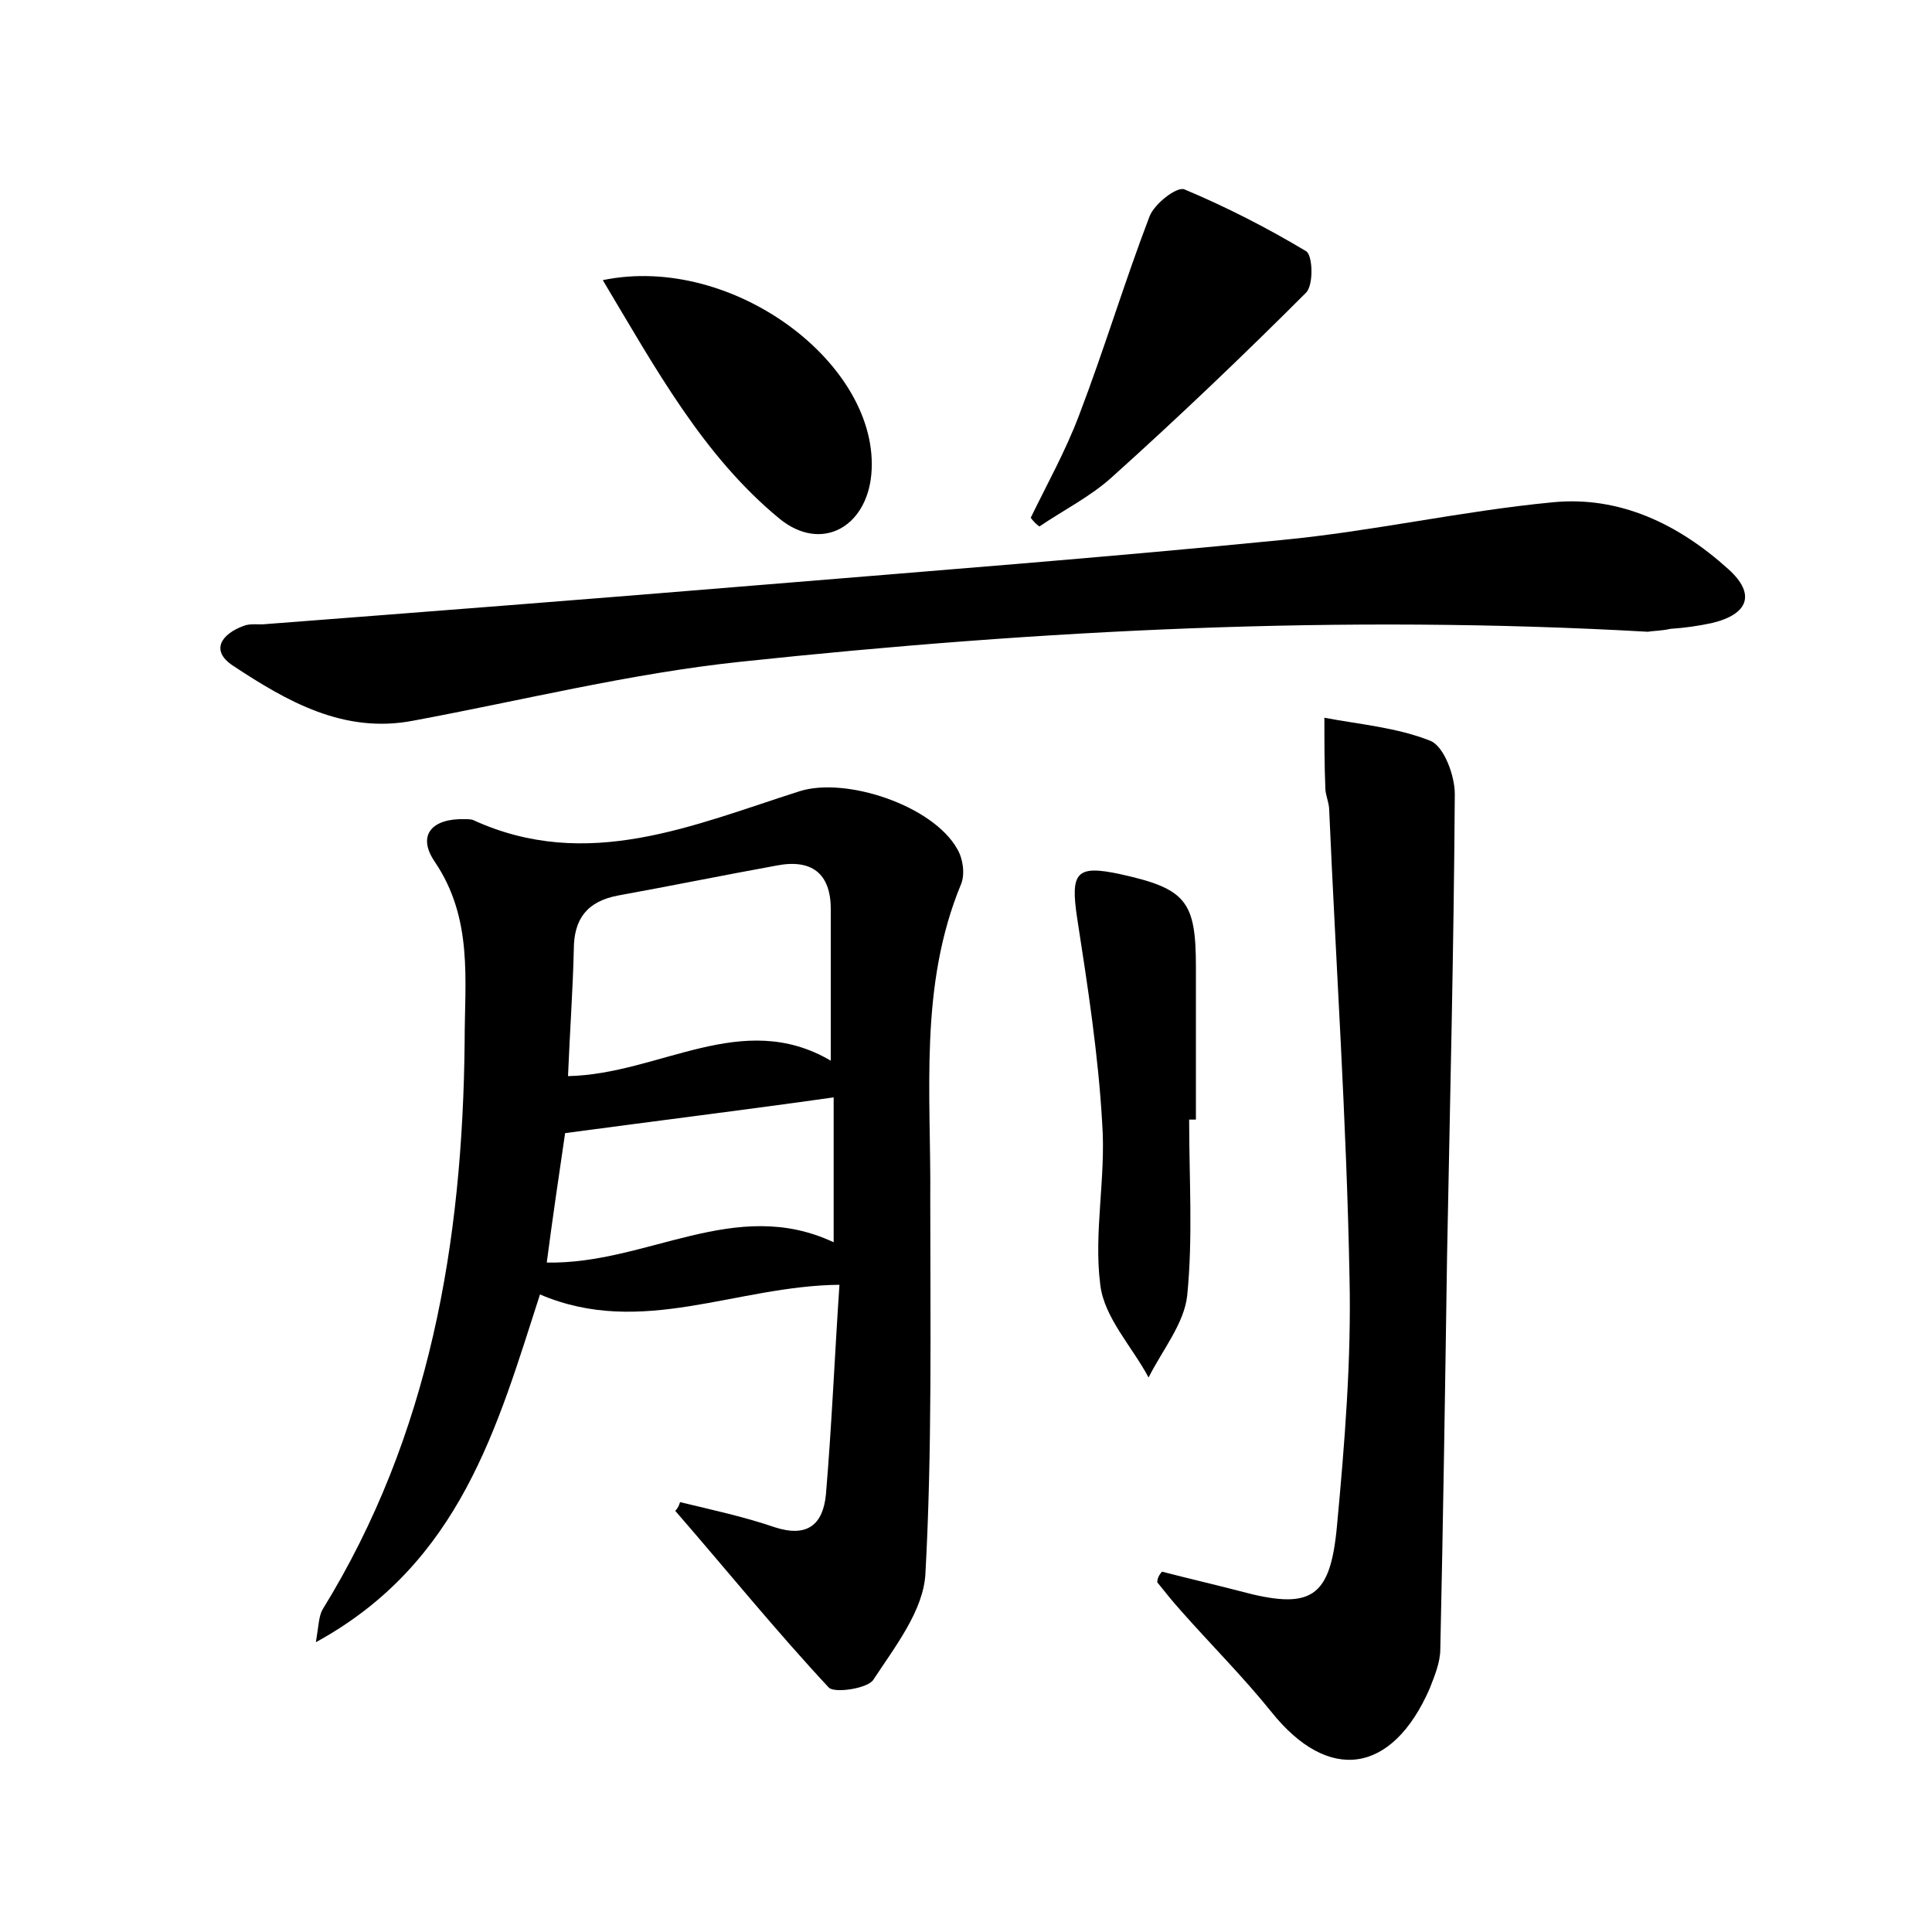 <?xml version="1.0" encoding="utf-8"?>
<!-- Generator: Adobe Illustrator 22.0.0, SVG Export Plug-In . SVG Version: 6.00 Build 0)  -->
<svg version="1.1" id="图层_1" xmlns="http://www.w3.org/2000/svg" xmlns:xlink="http://www.w3.org/1999/xlink" x="0px" y="0px"
	 viewBox="0 0 200 200" style="enable-background:new 0 0 200 200;" xml:space="preserve">
<style type="text/css">
	.st0{fill:#FFFFFF;}
</style>
<g>
	
	<path d="M70.4,155.5c3.3,0.8,6.6,1.5,9.8,2.6c3.4,1.1,5-0.3,5.3-3.4c0.6-7.1,0.9-14.3,1.4-21.7c-10.7,0.1-20.5,5.5-31,1
		c-4.4,13.6-8.2,27.8-23.2,36c0.3-1.8,0.3-2.7,0.7-3.4c11.1-18,14.5-38,14.7-58.8c0-6.3,0.9-12.7-3.1-18.6c-1.9-2.8-0.2-4.5,3.1-4.4
		c0.3,0,0.7,0,0.9,0.1c11.8,5.4,22.8,0.5,33.8-3c4.8-1.5,13.8,1.5,16.3,6c0.6,1,0.8,2.6,0.4,3.6c-4.4,10.6-3.1,21.7-3.2,32.7
		c0,12.9,0.2,25.9-0.5,38.7c-0.2,3.8-3.1,7.5-5.4,11c-0.6,0.9-4,1.4-4.6,0.8c-5.5-5.9-10.6-12.2-15.9-18.3
		C70.2,156.1,70.3,155.8,70.4,155.5z M58.8,111.4c9.5-0.2,18-7,27.2-1.6c0-5.6,0-10.6,0-15.7c0-3.7-2-5.2-5.6-4.5
		c-5.5,1-10.9,2.1-16.4,3.1c-3.2,0.6-4.6,2.4-4.6,5.6C59.3,102.5,59,106.6,58.8,111.4z M58.5,117.3c-0.6,4.1-1.3,8.8-1.9,13.4
		c10.4,0.2,19.5-6.9,29.7-2.1c0-5.5,0-10.4,0-15C77.1,114.9,68.2,116,58.5,117.3z"/>
	<path d="M170.6,65.4c-31.7-1.8-62.8-0.2-93.9,3.1c-11.4,1.2-22.6,4-33.9,6.1c-7.2,1.4-13.1-2-18.7-5.7c-2.4-1.6-1.1-3.3,1.1-4.1
		c0.7-0.3,1.6-0.1,2.4-0.2c16.9-1.3,33.7-2.6,50.6-4c18.2-1.5,36.3-2.9,54.5-4.7c9.4-0.9,18.6-3,28-3.9c7-0.7,13.1,2.3,18.2,6.9
		c2.9,2.6,2.1,4.7-1.7,5.6c-1.4,0.3-2.8,0.5-4.3,0.6C172.1,65.3,171.1,65.3,170.6,65.4z"/>
	<path d="M120.3,162.7c2.7,0.7,5.3,1.3,8,2c7.4,2,9.4,0.8,10.1-6.7c0.8-8.6,1.5-17.2,1.3-25.8c-0.3-16.1-1.4-32.2-2.1-48.3
		c0-0.8-0.4-1.6-0.4-2.3c-0.1-2.4-0.1-4.9-0.1-7.3c3.7,0.7,7.5,1,11,2.4c1.4,0.6,2.5,3.6,2.5,5.5c-0.1,15.9-0.5,31.9-0.8,47.8
		c-0.2,13.6-0.4,27.1-0.7,40.7c0,1.4-0.6,2.8-1.1,4.1c-3.9,8.9-10.5,9.8-16.4,2.4c-2.9-3.6-6.2-6.9-9.3-10.4c-0.9-1-1.7-2-2.5-3
		C119.8,163.4,120,163,120.3,162.7z"/>
	<path d="M123.1,115.9c0,6.1,0.4,12.2-0.2,18.2c-0.3,2.9-2.6,5.7-4,8.5c-1.7-3.2-4.6-6.2-5-9.6c-0.7-5.4,0.6-11.1,0.2-16.7
		c-0.4-7.1-1.5-14.2-2.6-21.3c-0.7-4.7-0.1-5.5,4.5-4.5c6.8,1.5,7.8,2.8,7.8,9.6c0,5.3,0,10.5,0,15.8
		C123.5,115.9,123.3,115.9,123.1,115.9z"/>
	<path d="M106.7,53.6c1.7-3.5,3.6-6.9,5-10.6c2.6-6.8,4.7-13.8,7.3-20.6c0.5-1.3,2.8-3.1,3.6-2.8c4.3,1.8,8.6,4,12.6,6.4
		c0.7,0.4,0.8,3.5,0,4.3c-6.5,6.5-13.2,12.9-20.1,19.1c-2.2,2-5,3.4-7.5,5.1C107.3,54.3,107,54,106.7,53.6z"/>
	<path d="M62.4,29c13.5-2.8,28.8,8.8,27.8,20.1c-0.5,5.5-5.2,8.1-9.5,4.6C72.8,47.2,67.9,38.2,62.4,29z"/>
	
	
</g>
</svg>
